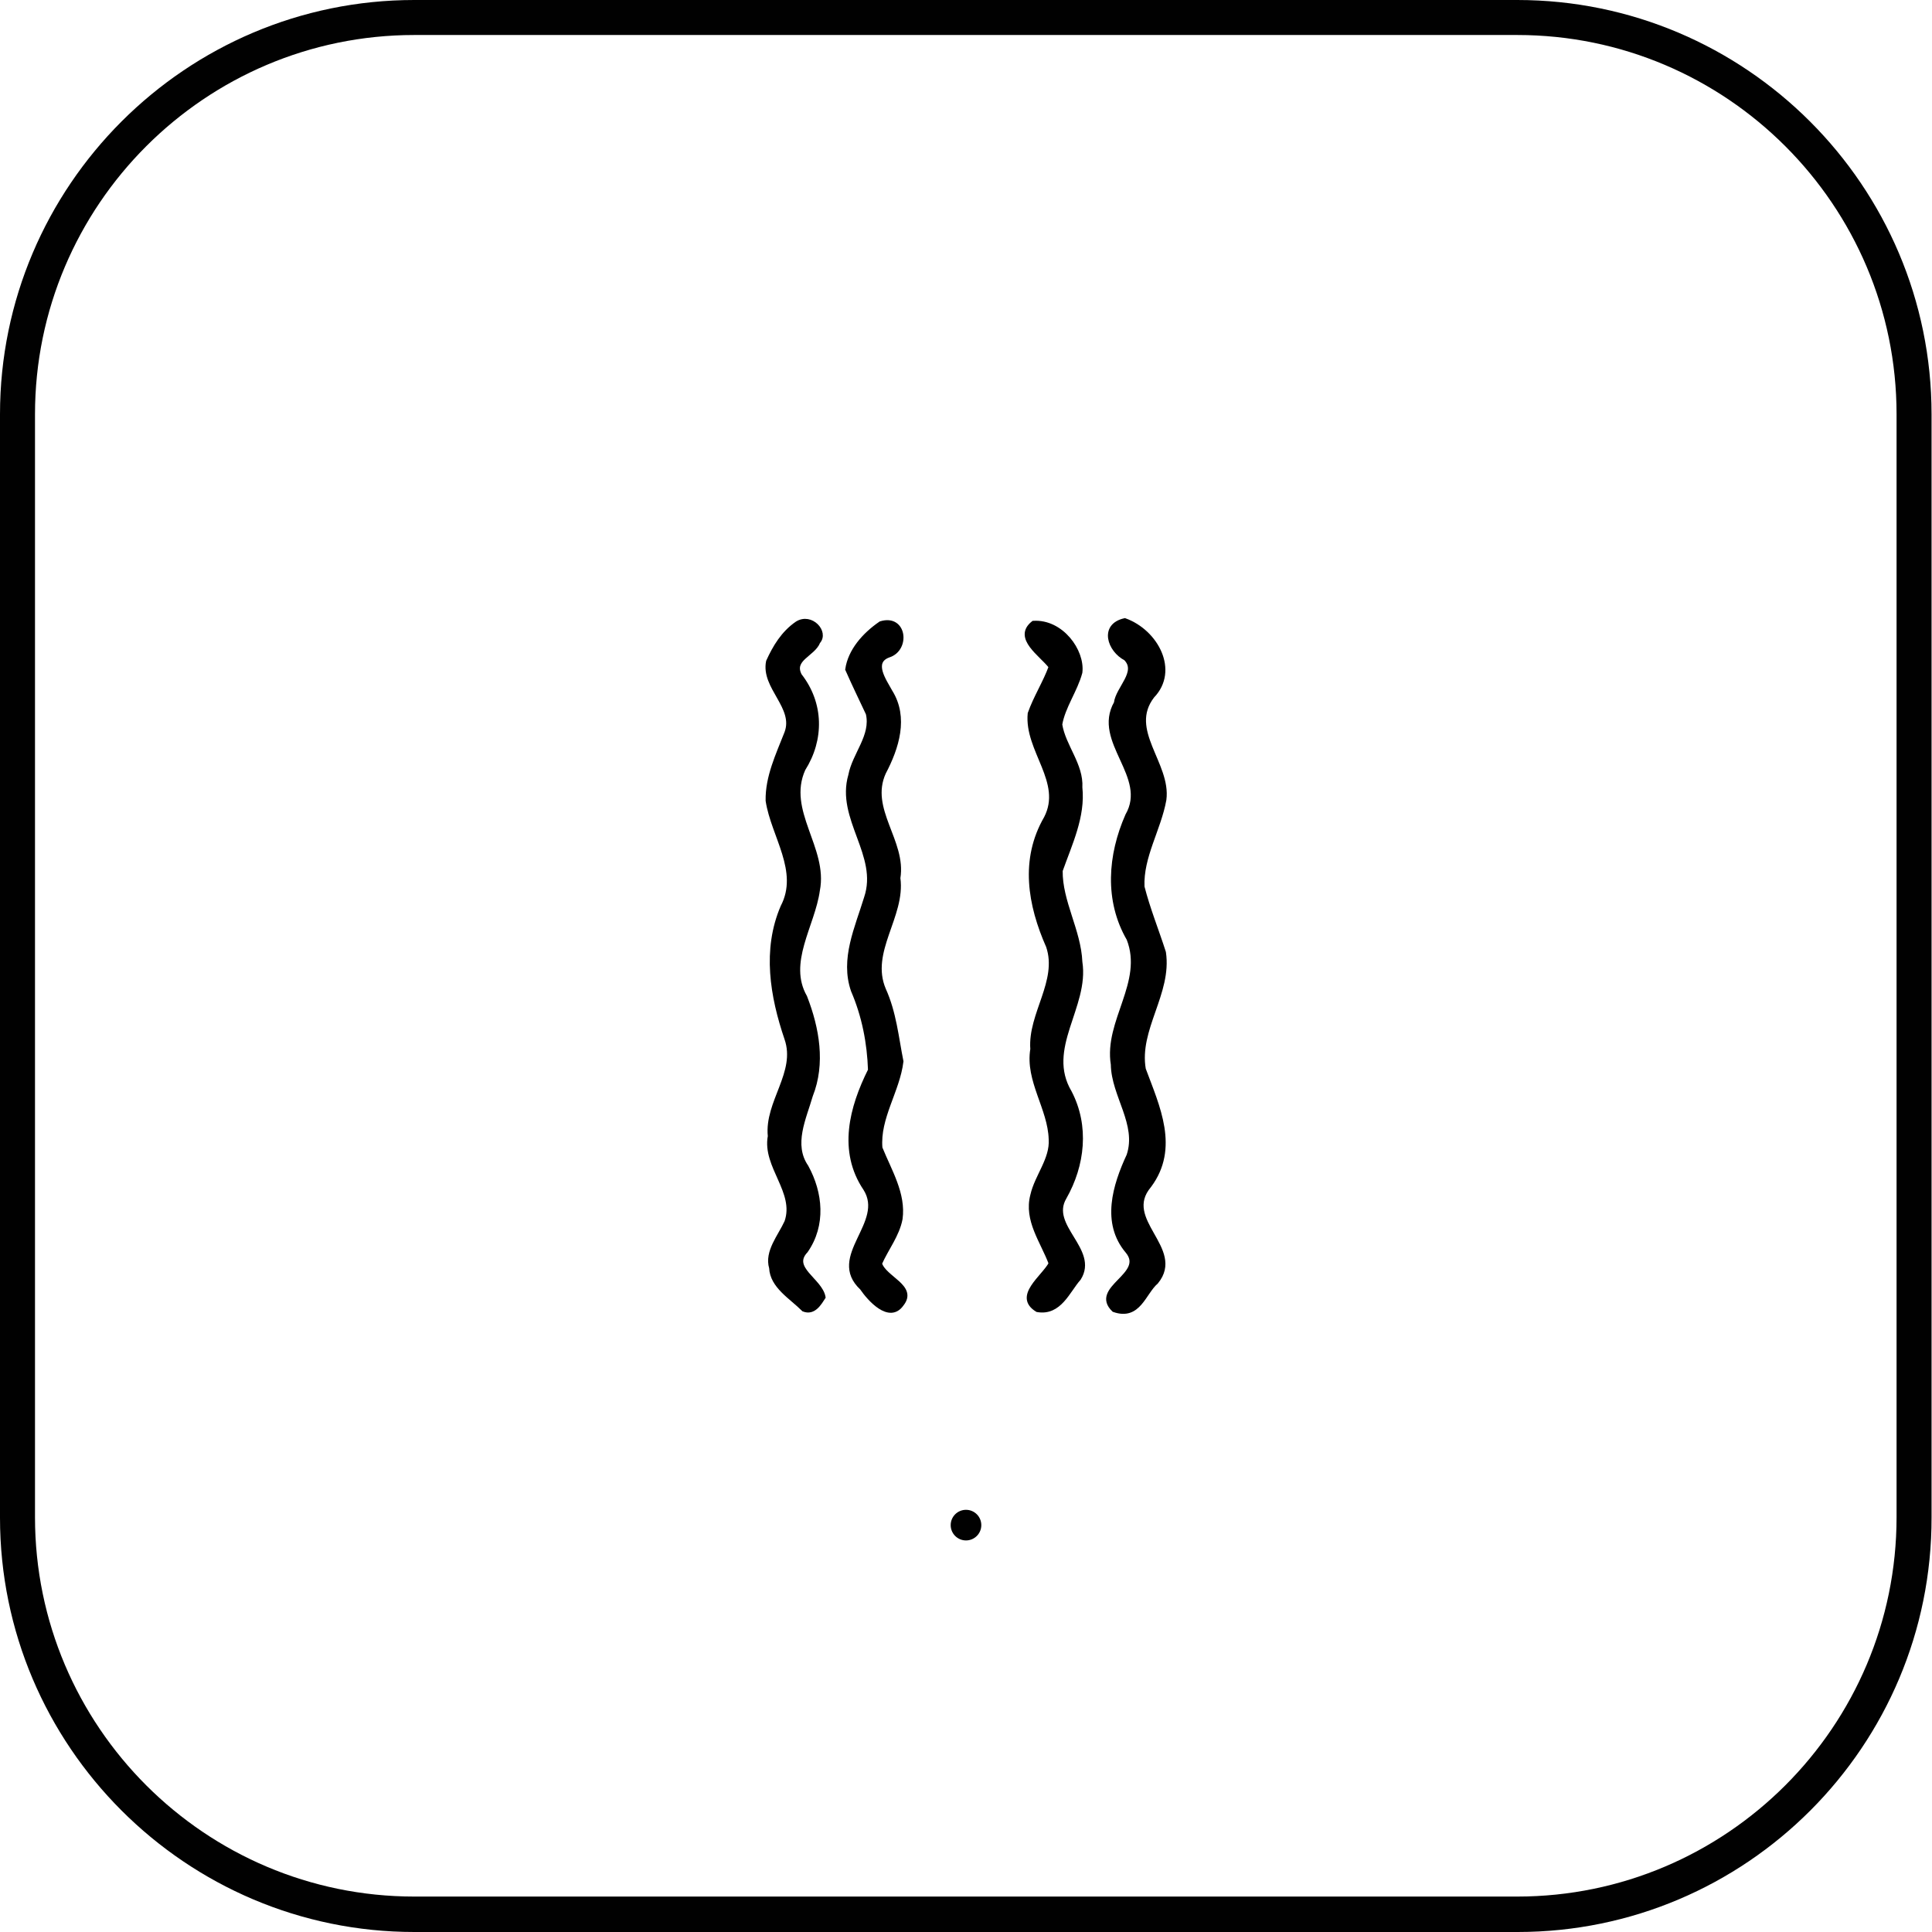 <?xml version="1.0" encoding="utf-8"?>
<!-- Generator: Adobe Illustrator 21.1.0, SVG Export Plug-In . SVG Version: 6.00 Build 0)  -->
<svg version="1.1" id="Layer_1" xmlns="http://www.w3.org/2000/svg" xmlns:xlink="http://www.w3.org/1999/xlink" x="0px" y="0px"
	 viewBox="0 0 441.6 441.6" style="enable-background:new 0 0 441.6 441.6;" xml:space="preserve">
<style type="text/css">
	.st0{fill:#010101;}
	.st1{stroke:#000000;stroke-miterlimit:10;}
	.st2{fill:none;}
</style>
<g>
	<path class="st0" d="M346.9,441.6H94.7C42.5,441.6,0,399.1,0,346.9V94.7C0,42.5,42.5,0,94.7,0h252.1c52.2,0,94.7,42.5,94.7,94.7
		v252.1C441.6,399.1,399.1,441.6,346.9,441.6z M94.7,8C46.9,8,8,46.9,8,94.7v252.1c0,47.8,38.9,86.7,86.7,86.7h252.1
		c47.8,0,86.7-38.9,86.7-86.7V94.7c0-47.8-38.9-86.7-86.7-86.7H94.7z"/>
</g>
<g>
	<circle class="st0" cx="220.8" cy="348.6" r="3.5"/>
</g>
<g>
	<path class="st1" d="M257.1,141.8c7.2,2.6,11.9,11.5,6.3,17.3c-6,7.8,3.8,15.5,2.7,23.7c-1.2,6.7-5.3,13-5,19.9
		c1.3,5.1,3.3,10,4.9,15c1.4,9.3-6.2,17.5-4.6,26.7c3.2,8.6,7.7,18,1.3,26.6c-6.7,7.9,7.8,14.4,1.6,22c-2.9,2.5-4,8.4-9.7,6.4
		c-5.2-5,7.6-8,3.1-13.4c-5.5-6.5-2.9-15,0.3-21.9c2.4-7.2-3.5-13.7-3.6-20.8c-1.6-9.9,7.5-18.7,3.6-28.7
		c-5.1-8.8-4.3-19.1-0.3-28.2c5.2-9-7.6-16.9-2.6-25.7c0.4-3.4,5.3-7.1,2.2-10.2C253.6,148.6,251.7,143,257.1,141.8z"/>
	<path class="st1" d="M182.2,142.5c3.2-2,6.8,2,4.8,4.2c-1.1,2.9-6.2,3.9-4.2,7.7c5,6.4,5.1,14.6,0.8,21.4
		c-4.3,9.6,5.2,18.1,3.3,27.7c-1.1,8-7.4,16.5-2.9,24.4c2.8,7.2,4.2,15.2,1.3,22.5c-1.5,5.2-4.5,11.2-1,16.3c3.3,6,4,13.3-0.1,19.2
		c-3.8,4,3.3,6.7,4,10.6c-0.9,1.4-2.2,3.7-4.5,2.8c-2.9-2.9-7.2-5.3-7.4-9.5c-1.1-3.7,2-7.2,3.5-10.5c2.4-6.9-5.1-12.7-3.8-19.6
		c-0.8-7.8,6.5-14.5,3.8-22.3c-3.3-9.7-5.1-20.3-0.9-30.1c4.3-8.2-2.2-16.3-3.4-24.3c-0.1-5.4,2.3-10.4,4.3-15.5
		c2.2-5.9-5.4-10.4-4.2-16.3C177.1,147.9,179,144.7,182.2,142.5z"/>
	<path class="st1" d="M201.3,142.5c5.5-1.7,6.3,5.9,1.8,7.3c-4.1,1.5-0.9,5.9,0.4,8.3c3.7,5.9,1.5,12.8-1.5,18.5
		c-3.8,8.4,4.7,15.7,3.3,24.1c1.2,8.7-7,16.8-3.3,25.5c2.4,5.3,2.9,10.9,4,16.4c-0.8,6.7-5.4,12.9-4.8,19.8
		c2.1,5.2,5.4,10.5,4.6,16.2c-0.7,3.7-3.2,6.8-4.7,10.2c1,3.4,8.2,5.3,5,9.3c-2.8,4-7.4-1.2-9.1-3.7c-7.7-7.2,5.8-14.8,0.8-22.7
		c-5.8-8.6-3.2-18.5,1.1-27.1c-0.2-6.2-1.4-12.4-3.9-18.2c-2.5-7.2,0.9-14.3,3-21.2c3.3-9.8-6.5-18.1-3.6-28c0.9-4.8,5.2-9,4-14.1
		c-1.6-3.4-3.2-6.7-4.7-10.1C194.3,148.8,197.5,145.1,201.3,142.5z"/>
	<path class="st1" d="M236.2,142.4c6.4-0.4,11.3,6.4,10.7,11.3c-1.1,4.1-3.9,7.8-4.6,11.9c0.8,5,4.9,9.2,4.6,14.4
		c0.7,6.6-2.3,12.8-4.5,19c-0.1,7.1,4.2,13.7,4.5,20.9c1.6,10.2-8.4,19.7-2.4,29.8c4,7.7,3,16.6-1.2,24c-3.9,6.6,7.4,12,3.3,18.5
		c-2.5,2.8-4.4,8.1-9.5,7.2c-5.1-3.1,1.4-7.4,3.1-10.6c-1.9-5.1-5.7-9.9-4.2-15.6c1-4.4,4.5-8.2,4.2-12.8
		c-0.2-7.1-5.4-13.4-4.2-20.6c-0.6-8,6.3-15.5,3.6-23.5c-4.2-9.5-6-19.8-0.5-29.3c4.3-8.3-4.5-15.5-3.7-23.9
		c1.3-3.7,3.5-7.1,4.8-10.7C238.1,149.6,231.9,145.8,236.2,142.4z"/>
</g>
<line class="st2" x1="-5.7" y1="220.8" x2="441.6" y2="220.8"/>
</svg>
